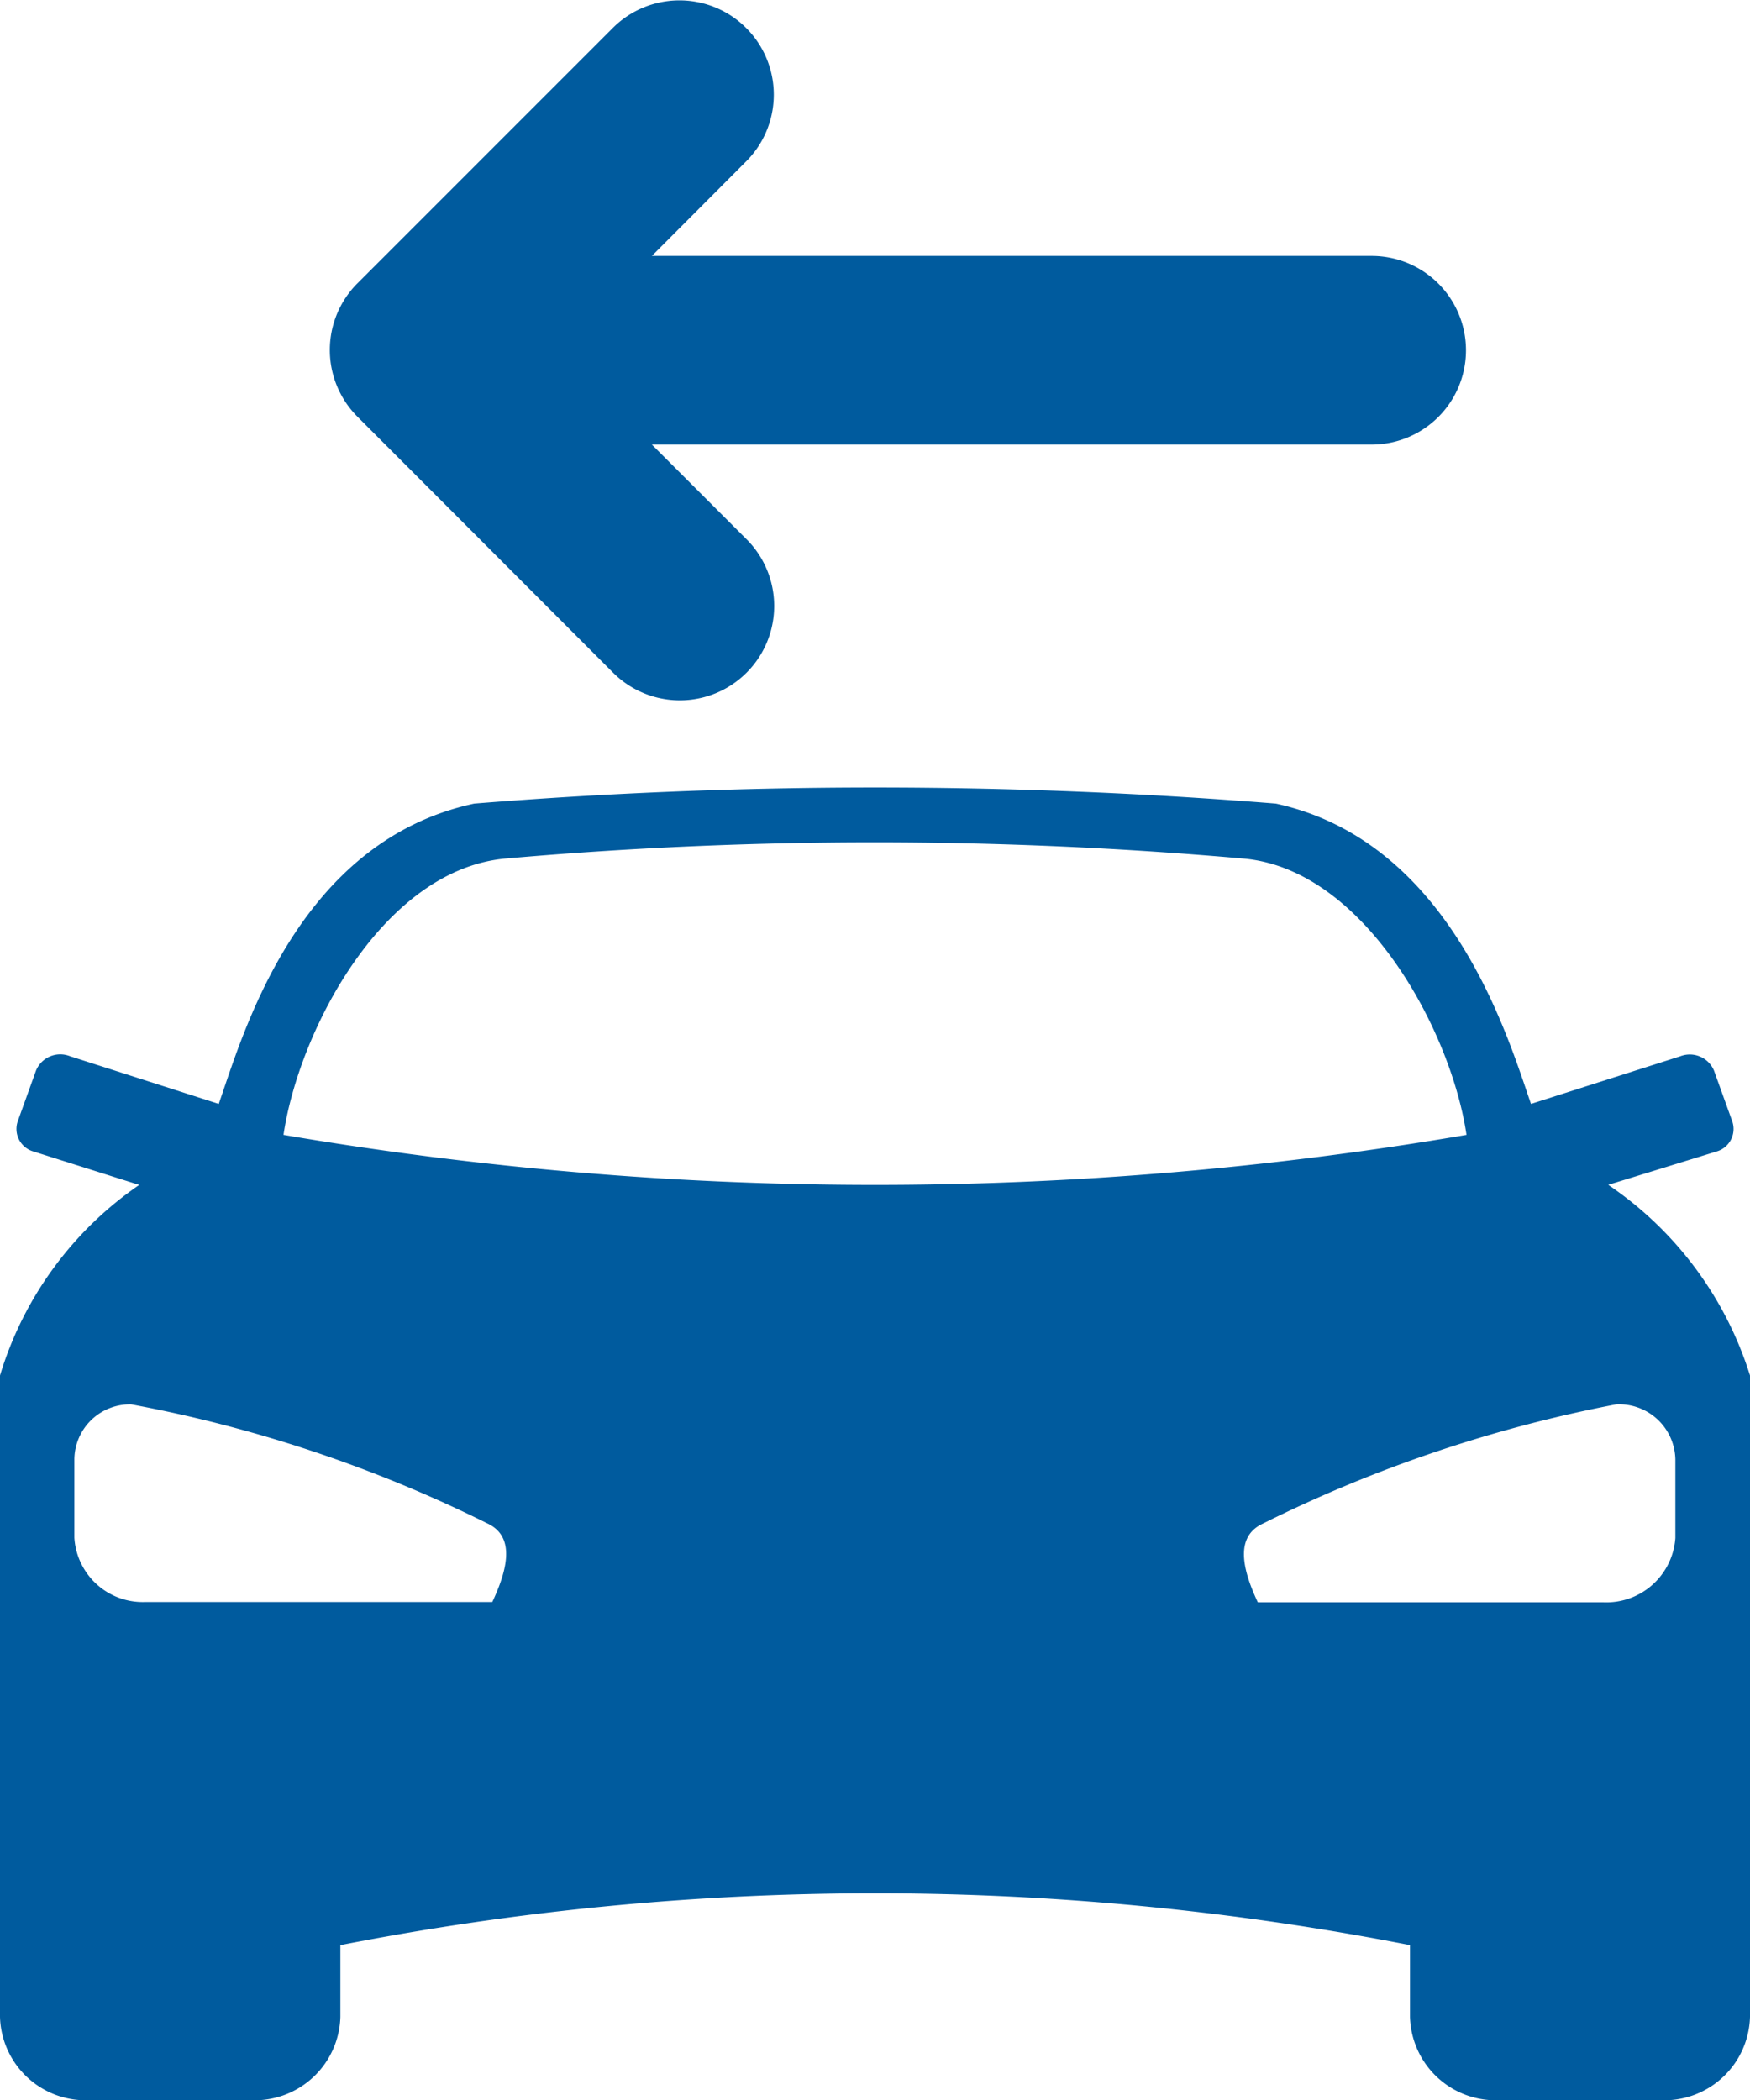 <svg xmlns="http://www.w3.org/2000/svg" width="20" height="24" viewBox="0 0 20 24">
  <g id="Grupo_3" data-name="Grupo 3" transform="translate(-560 -610)">
    <g id="noun_Car_1913715" transform="translate(560 619)">
      <g id="Grupo_1" data-name="Grupo 1">
        <path id="Caminho_2" data-name="Caminho 2" d="M0,6.97A4.065,4.065,0,0,1,1.591,4.792L.383,4.41a.268.268,0,0,1-.177-.354l.206-.572A.3.3,0,0,1,.8,3.321L2.5,3.866C2.769,3.1,3.387.87,5.42.434a57.151,57.151,0,0,1,9.161,0c2,.436,2.651,2.669,2.916,3.432l1.708-.545a.3.3,0,0,1,.383.163l.206.572a.268.268,0,0,1-.177.354l-1.237.381A4.111,4.111,0,0,1,20,6.97V14.3a.98.98,0,0,1-1,.953H17.114a.98.98,0,0,1-1-.953V13.48a31.828,31.828,0,0,0-12.224,0V14.3a.98.98,0,0,1-1,.953H1A.98.98,0,0,1,0,14.3ZM5.8,1.06C4.389,1.169,3.417,3.021,3.24,4.22a40.236,40.236,0,0,0,13.52,0c-.177-1.2-1.178-3.05-2.563-3.159A48.009,48.009,0,0,0,5.8,1.06ZM18.469,7.3a15.659,15.659,0,0,0-4.035,1.362c-.295.136-.265.463-.059.9h3.947a.791.791,0,0,0,.825-.735v-.9A.643.643,0,0,0,18.469,7.3ZM1.5,7.3A15.519,15.519,0,0,1,5.567,8.659c.295.136.265.463.059.9H1.65a.783.783,0,0,1-.8-.735v-.9A.635.635,0,0,1,1.5,7.3Z" transform="translate(0 -0.25)" fill="#005b9e" fill-rule="evenodd"/>
      </g>
    </g>
    <g id="noun_Arrow_2526848" transform="translate(553.769 634)">
      <g id="Grupo_2" data-name="Grupo 2" transform="translate(10 -24)">
        <path id="Caminho_3" data-name="Caminho 3" d="M5.316,25.513l2.922-2.922a1.078,1.078,0,0,1,1.525,1.524L8.681,25.2h8.226a1.078,1.078,0,1,1,0,2.156H8.681l1.082,1.082a1.078,1.078,0,0,1-1.525,1.525L5.316,27.037A1.078,1.078,0,0,1,5.316,25.513Z" transform="translate(-5 -22.275)" fill="#005b9e"/>
      </g>
    </g>
  </g>
</svg>
